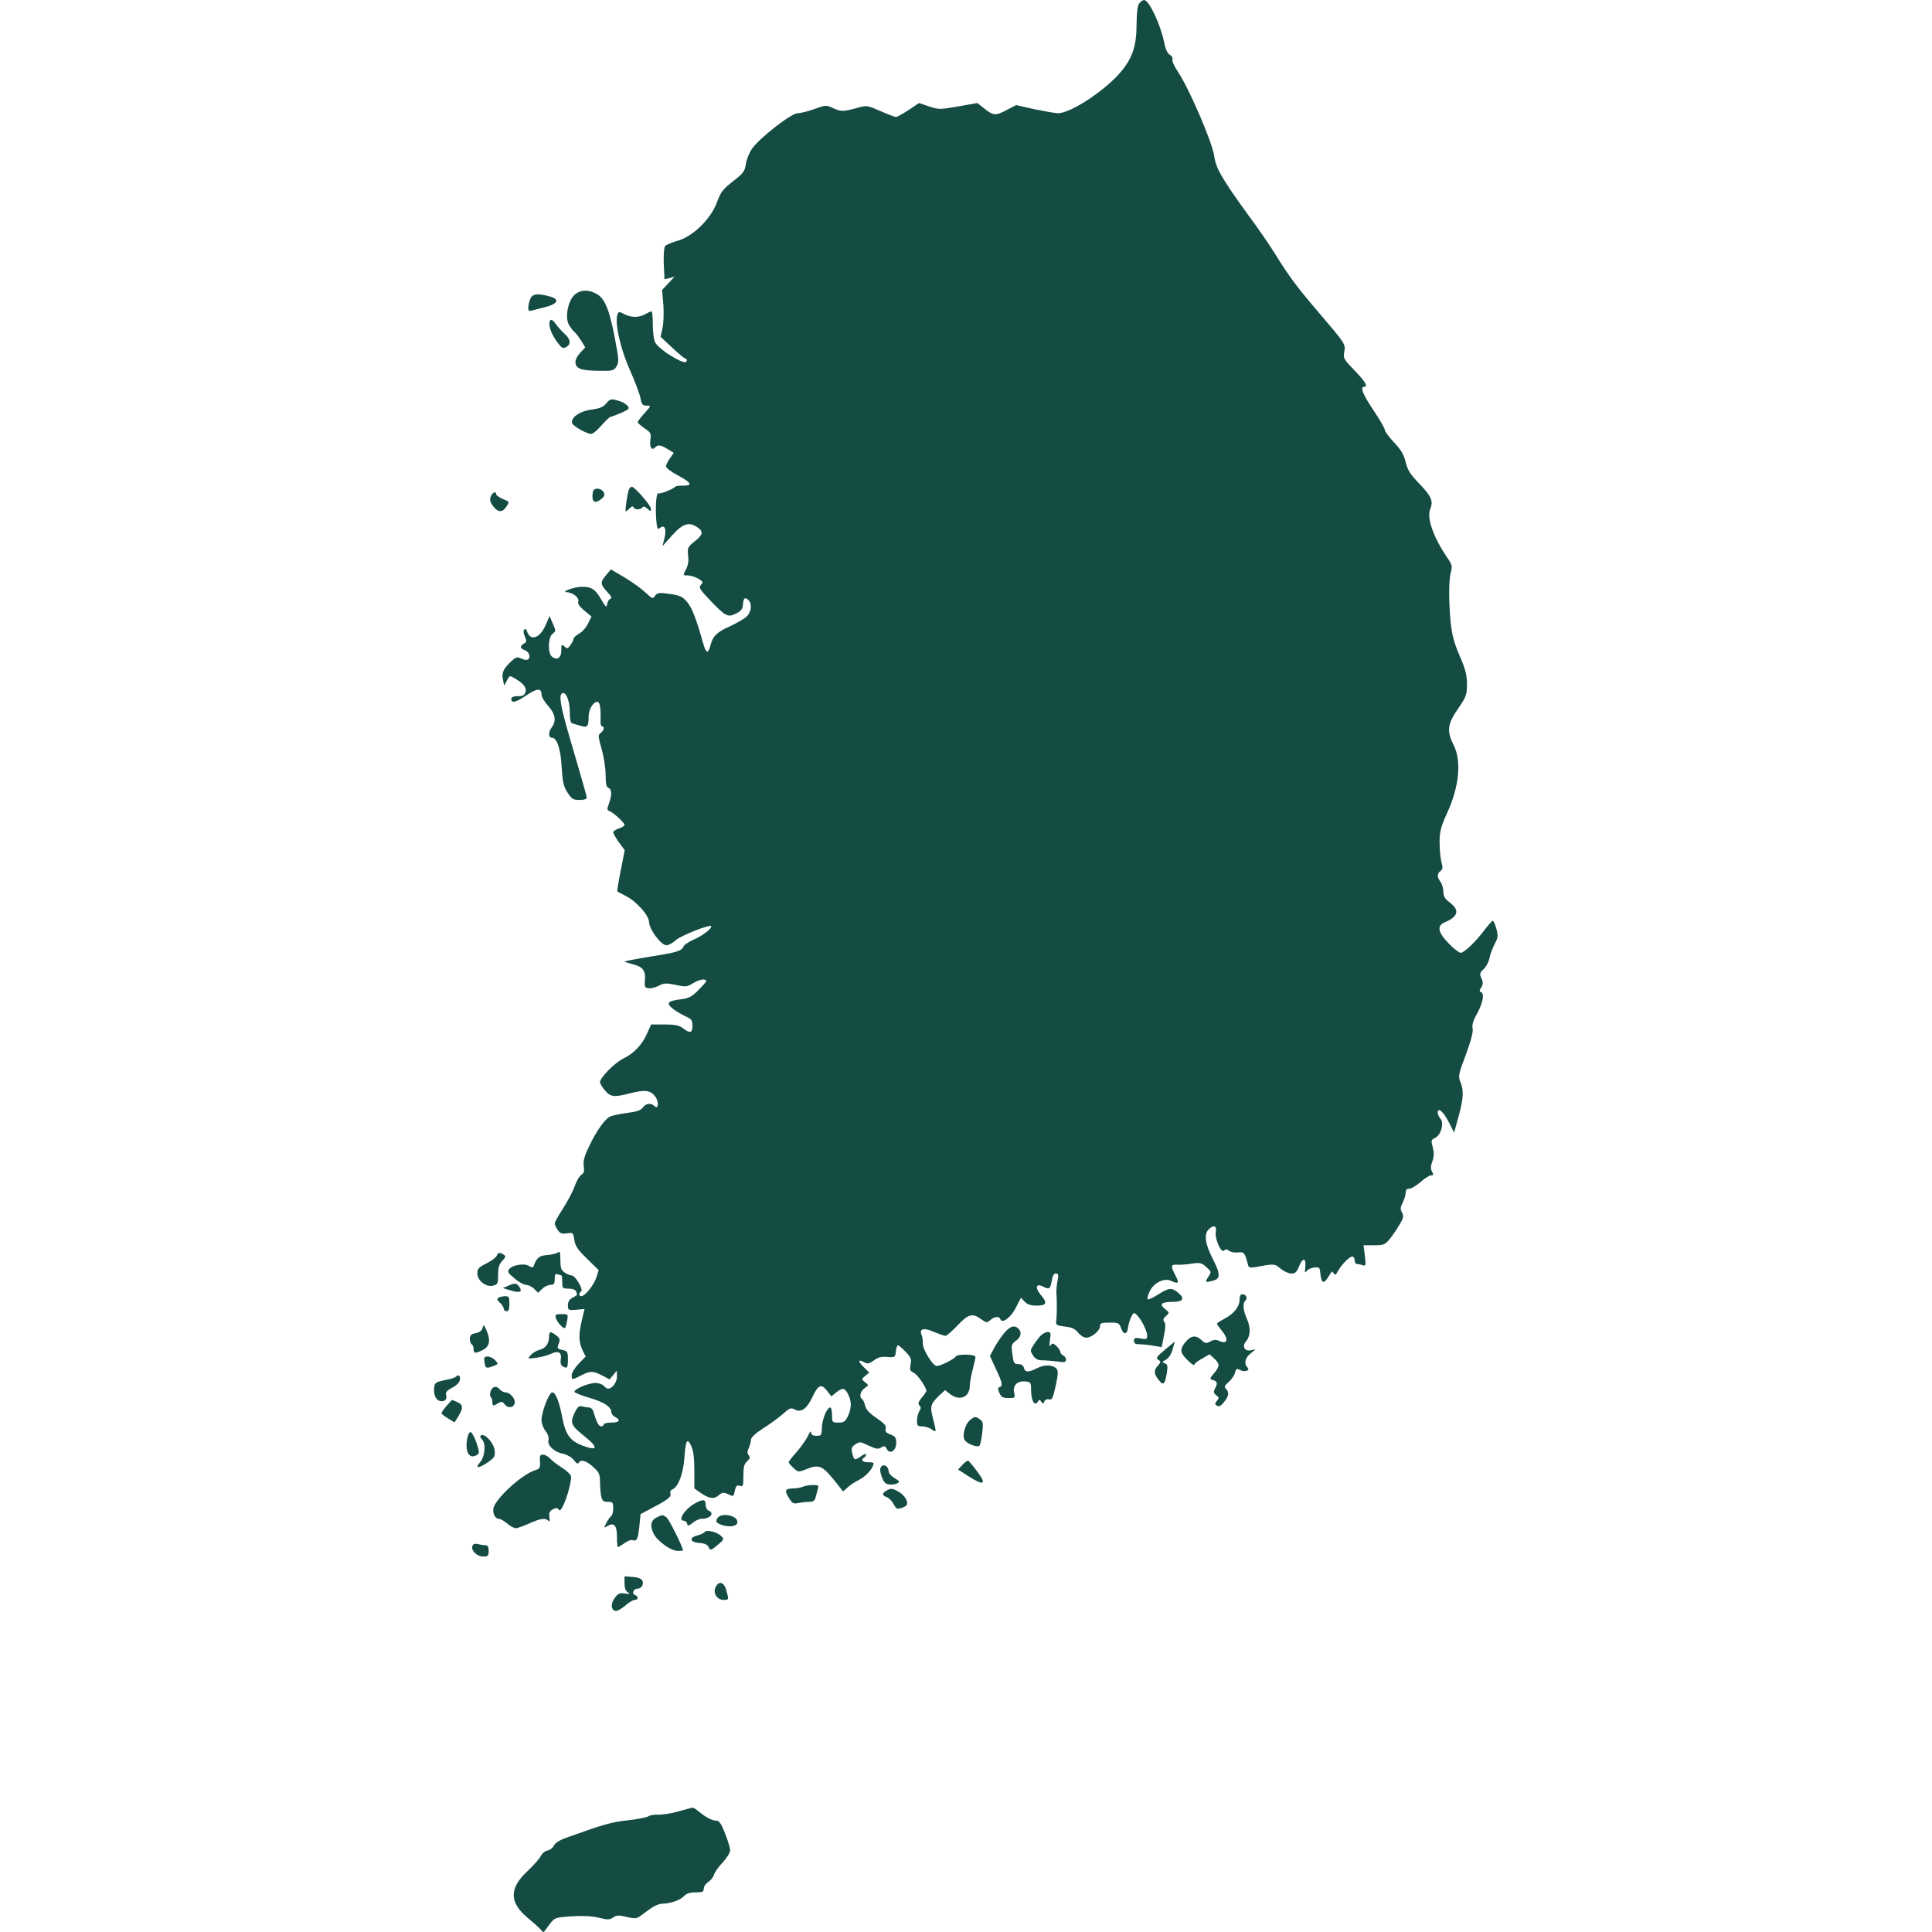 <?xml version="1.0" standalone="no"?>
<!DOCTYPE svg PUBLIC "-//W3C//DTD SVG 20010904//EN"
 "http://www.w3.org/TR/2001/REC-SVG-20010904/DTD/svg10.dtd">
<svg version="1.0" xmlns="http://www.w3.org/2000/svg"
 width="1024pt" height="1024pt" viewBox="0 0 1024 1024"
 preserveAspectRatio="xMidYMid meet">
<g transform="translate(0,1024) scale(0.1,-0.1)"
fill="#144c44" stroke="none">
<path d="M6039 10223 c-10 -11 -14 -46 -15 -112 0 -112 -21 -176 -80 -248 -81
-99 -268 -223 -336 -223 -15 0 -71 10 -125 21 l-97 22 -54 -28 c-57 -30 -68
-29 -124 17 l-28 22 -101 -18 c-98 -17 -104 -17 -155 0 l-53 18 -55 -37 c-31
-20 -61 -37 -67 -37 -6 0 -43 14 -82 31 -68 30 -74 31 -117 19 -80 -22 -91
-23 -132 -4 -40 18 -41 18 -102 -4 -33 -12 -73 -22 -88 -22 -34 0 -202 -131
-242 -188 -15 -22 -30 -59 -33 -82 -5 -37 -13 -48 -68 -91 -54 -42 -65 -57
-85 -111 -32 -88 -127 -181 -208 -204 -32 -9 -61 -22 -67 -28 -5 -7 -9 -50 -7
-94 l4 -82 26 6 27 7 -33 -35 -33 -35 7 -79 c3 -45 1 -99 -5 -124 l-10 -45 61
-57 c34 -32 65 -58 70 -58 4 0 8 -4 8 -10 0 -19 -29 -10 -93 30 -35 22 -69 52
-75 66 -7 14 -12 56 -12 94 0 39 -3 70 -7 70 -5 -1 -19 -7 -33 -15 -33 -19
-74 -19 -111 0 -27 14 -30 14 -36 -1 -16 -43 14 -179 65 -294 28 -63 54 -132
57 -152 6 -32 11 -38 32 -38 25 0 25 0 -11 -40 -20 -22 -36 -43 -36 -48 0 -4
16 -18 36 -32 33 -22 36 -27 31 -62 -5 -40 7 -58 26 -39 15 15 27 14 65 -9
l33 -20 -20 -29 c-12 -16 -21 -35 -21 -43 0 -8 29 -30 65 -49 70 -37 78 -54
24 -53 -19 0 -36 -2 -39 -5 -11 -13 -82 -41 -90 -36 -11 7 -17 -65 -12 -137 4
-49 7 -57 19 -47 25 22 37 -4 25 -53 l-11 -43 52 58 c56 63 90 73 135 41 31
-22 28 -39 -17 -74 -36 -29 -38 -34 -34 -74 4 -28 0 -53 -11 -74 -17 -32 -17
-32 10 -32 14 0 39 -8 55 -17 25 -15 27 -19 14 -33 -13 -14 -7 -23 48 -81 82
-86 95 -93 138 -71 27 13 35 24 37 50 3 34 11 39 30 20 19 -19 14 -63 -11 -86
-12 -12 -53 -35 -89 -52 -69 -30 -91 -53 -103 -103 -12 -46 -24 -40 -40 20
-36 127 -57 181 -83 212 -24 29 -37 35 -92 43 -58 8 -66 7 -78 -10 -12 -18
-14 -17 -50 17 -21 20 -71 56 -111 80 l-73 43 -28 -33 c-30 -37 -29 -46 13
-91 18 -19 21 -28 12 -32 -8 -3 -15 -15 -17 -28 -3 -20 -7 -17 -31 24 -32 56
-52 68 -104 68 -42 -1 -114 -28 -78 -29 32 -1 67 -31 60 -49 -4 -11 6 -27 32
-48 l38 -32 -18 -36 c-9 -21 -31 -45 -47 -54 -16 -9 -30 -22 -30 -27 0 -6 -7
-21 -16 -33 -14 -21 -18 -22 -33 -8 -15 13 -16 11 -16 -22 0 -40 -23 -54 -50
-32 -23 19 -20 104 4 121 18 14 18 15 1 54 l-17 40 -23 -52 c-29 -66 -79 -82
-96 -31 -4 13 -9 17 -15 11 -6 -6 -5 -20 3 -37 10 -24 10 -29 -5 -37 -22 -13
-22 -26 2 -34 23 -7 35 -35 22 -48 -7 -7 -19 -6 -37 2 -24 11 -30 9 -56 -16
-41 -39 -50 -59 -42 -96 l6 -31 15 27 c14 28 14 28 44 10 45 -27 62 -49 54
-72 -5 -16 -15 -21 -41 -21 -24 0 -34 -5 -34 -15 0 -24 24 -18 81 20 56 38 79
39 79 4 0 -12 16 -39 35 -60 38 -42 45 -80 20 -113 -19 -25 -19 -56 0 -56 27
0 47 -59 52 -158 5 -79 10 -101 31 -133 22 -34 30 -39 64 -39 24 0 38 5 38 13
0 6 -32 118 -70 247 -67 226 -81 292 -61 305 20 12 41 -39 41 -98 0 -38 4 -59
13 -61 6 -2 26 -8 44 -13 36 -12 43 -4 43 51 0 36 24 76 46 76 14 0 19 -34 17
-102 -1 -16 3 -28 8 -28 15 0 10 -22 -7 -35 -15 -10 -14 -18 5 -86 12 -42 21
-103 21 -137 0 -46 4 -64 15 -68 18 -7 19 -36 3 -82 -11 -29 -11 -36 0 -40 20
-6 82 -62 82 -74 0 -5 -13 -14 -30 -19 -17 -6 -30 -15 -30 -21 0 -5 14 -29 30
-52 l31 -42 -21 -108 c-12 -60 -20 -109 -18 -111 2 -1 21 -12 43 -23 57 -28
125 -104 125 -139 1 -39 64 -123 92 -123 12 0 34 12 49 26 26 25 189 89 189
74 0 -14 -47 -50 -93 -70 -27 -12 -51 -28 -54 -36 -9 -24 -34 -32 -174 -54
-74 -12 -136 -24 -138 -26 -2 -2 18 -8 43 -15 54 -13 69 -34 64 -87 -3 -32 0
-37 19 -40 12 -2 36 4 54 13 28 15 40 15 90 5 54 -12 60 -11 93 9 20 13 45 21
57 19 20 -3 18 -7 -24 -50 -38 -40 -53 -48 -95 -54 -73 -9 -83 -19 -48 -49 16
-13 47 -31 68 -41 33 -15 38 -21 38 -51 0 -38 -13 -42 -50 -13 -19 15 -41 20
-97 20 l-72 0 -21 -47 c-26 -60 -71 -107 -127 -134 -44 -21 -123 -101 -123
-125 0 -7 12 -26 26 -43 30 -36 49 -38 136 -15 77 19 106 16 131 -18 21 -29
17 -72 -5 -50 -18 18 -45 14 -61 -8 -10 -15 -32 -22 -84 -29 -39 -5 -79 -14
-90 -19 -29 -16 -69 -72 -109 -154 -27 -56 -34 -81 -30 -108 4 -28 1 -38 -13
-47 -11 -7 -26 -34 -35 -60 -9 -26 -37 -79 -61 -117 -25 -38 -45 -74 -45 -80
0 -7 7 -22 16 -35 13 -19 23 -22 49 -18 32 5 33 4 39 -35 5 -33 19 -53 68
-100 l61 -60 -12 -38 c-12 -39 -60 -100 -80 -100 -14 0 -14 17 -1 25 14 9 -31
85 -50 85 -9 0 -26 7 -38 16 -18 12 -22 25 -22 66 0 40 -3 48 -13 40 -7 -6
-32 -12 -57 -14 -43 -3 -56 -14 -73 -62 -2 -5 -12 -3 -23 4 -25 16 -86 6 -105
-16 -11 -13 -7 -21 27 -49 21 -19 49 -34 61 -35 13 0 32 -9 44 -21 l21 -21 22
21 c12 12 32 21 44 21 18 0 22 6 22 31 0 24 3 30 16 25 9 -3 18 -6 20 -6 2 0
4 -16 4 -35 0 -33 2 -35 34 -35 22 0 36 -6 40 -16 7 -19 8 -17 -21 -33 -15 -8
-23 -21 -23 -39 0 -26 2 -27 44 -24 l44 4 -14 -59 c-18 -77 -17 -115 3 -158
l17 -35 -37 -38 c-20 -21 -37 -48 -37 -60 0 -27 1 -27 50 -2 49 25 61 25 111
0 l40 -21 19 23 19 23 1 -31 c0 -30 -25 -64 -47 -64 -6 0 -16 7 -23 15 -7 8
-27 15 -44 15 -40 0 -123 -37 -110 -49 5 -5 42 -19 82 -31 73 -21 112 -47 112
-75 0 -8 9 -19 20 -25 32 -17 23 -30 -20 -30 -22 0 -40 -4 -40 -10 0 -5 -6
-10 -14 -10 -13 0 -26 26 -41 78 -3 12 -14 22 -23 22 -9 0 -26 3 -37 6 -16 4
-24 -3 -38 -31 -27 -57 -22 -69 49 -126 77 -61 74 -82 -8 -51 -66 24 -91 59
-108 149 -16 85 -35 133 -53 133 -17 0 -57 -104 -57 -147 0 -17 9 -42 21 -57
13 -16 19 -35 16 -48 -8 -28 31 -65 77 -73 21 -5 45 -18 57 -33 15 -20 22 -23
28 -13 11 18 43 7 80 -29 26 -23 31 -36 31 -73 0 -24 3 -59 6 -76 6 -26 11
-31 35 -31 26 0 29 -3 29 -34 0 -19 -5 -38 -10 -41 -6 -3 -17 -20 -26 -36 -14
-29 -14 -29 4 -18 36 22 52 5 52 -56 0 -30 2 -55 5 -55 3 0 19 10 35 21 16 12
35 19 44 16 21 -8 28 7 35 77 l6 61 66 35 c82 43 99 58 92 76 -3 7 2 17 11 20
30 12 57 82 63 163 7 98 15 113 36 68 12 -25 17 -62 17 -131 l0 -95 37 -26
c44 -29 69 -32 95 -8 15 13 23 14 44 5 33 -16 31 -16 39 18 5 25 11 30 26 25
17 -6 19 -1 19 53 0 46 4 63 20 77 15 14 17 21 8 32 -8 10 -8 20 1 39 6 14 11
33 11 43 0 12 25 35 67 62 38 24 85 59 105 77 32 29 40 32 59 22 34 -19 65 2
94 64 32 67 47 74 78 35 l23 -30 26 21 c35 27 45 25 63 -10 19 -37 19 -73 -1
-116 -14 -29 -21 -34 -50 -34 -33 0 -34 1 -34 40 0 22 -4 40 -10 40 -17 0 -43
-63 -44 -107 -1 -40 -3 -43 -28 -43 -20 0 -28 5 -29 18 0 10 -7 3 -17 -19 -9
-19 -36 -57 -59 -84 -24 -26 -43 -51 -43 -55 0 -3 11 -17 25 -30 24 -22 28
-23 58 -11 81 33 93 28 174 -74 l31 -40 24 21 c12 12 42 31 65 43 35 18 73 62
73 86 0 3 -13 5 -30 5 -29 0 -40 13 -20 25 6 3 10 11 10 16 0 6 -13 1 -29 -11
-32 -22 -35 -20 -45 22 -5 22 -1 31 18 43 22 15 27 14 70 -7 39 -18 50 -20 66
-10 16 10 21 9 30 -8 17 -31 50 -9 50 33 0 27 -5 35 -31 44 -23 9 -29 16 -25
31 5 14 -6 27 -48 56 -38 26 -57 46 -61 67 -4 16 -11 31 -16 34 -17 11 -9 42
14 58 22 15 22 15 2 31 -20 16 -20 16 1 34 l21 17 -29 29 c-32 32 -31 44 2 26
19 -10 27 -8 52 10 21 16 40 21 71 18 41 -3 42 -2 45 30 2 17 7 32 11 32 4 0
22 -15 40 -34 29 -30 33 -39 27 -68 -5 -28 -3 -35 16 -43 20 -9 67 -77 68 -97
0 -3 -11 -20 -25 -36 -18 -22 -21 -32 -12 -41 9 -9 9 -16 -1 -31 -6 -11 -12
-33 -12 -50 0 -26 4 -30 28 -30 15 0 38 -7 50 -16 26 -18 26 -18 7 57 -17 66
-14 77 33 123 l31 28 27 -21 c50 -39 104 -16 104 45 0 16 7 54 15 84 8 30 15
61 15 68 0 15 -96 17 -105 2 -9 -14 -81 -50 -100 -50 -21 0 -76 89 -74 120 1
14 -2 33 -6 43 -15 35 10 42 64 18 27 -11 55 -21 62 -21 7 0 35 25 64 55 57
61 79 67 125 33 28 -20 31 -20 48 -5 22 20 49 22 54 5 9 -26 57 10 83 63 l26
51 20 -21 c14 -15 32 -21 64 -21 53 0 58 14 19 60 -30 36 -22 60 14 41 33 -17
39 -13 46 29 4 28 11 40 22 40 14 0 15 -7 9 -38 -4 -20 -7 -48 -6 -62 3 -39 3
-123 -1 -150 -3 -23 1 -25 46 -31 37 -4 54 -12 70 -32 12 -15 31 -27 43 -27
28 0 73 37 73 61 0 16 7 19 51 19 47 0 51 -2 61 -30 12 -35 32 -35 36 1 4 32
23 79 32 79 20 0 70 -85 70 -120 0 -18 -4 -20 -35 -14 -30 5 -35 3 -35 -12 0
-15 8 -19 33 -19 17 0 51 -4 73 -8 l41 -7 12 61 c9 43 9 64 2 73 -8 10 -6 18
9 31 19 17 19 18 -6 38 -32 25 -18 37 43 37 53 0 64 17 29 47 -35 30 -50 29
-108 -8 -27 -17 -52 -29 -55 -25 -4 3 1 22 10 41 22 46 76 73 112 57 42 -19
47 -14 25 28 -27 53 -26 59 13 57 17 -1 52 2 77 6 39 6 49 4 73 -18 28 -25 28
-26 12 -51 -20 -31 -18 -33 23 -22 42 11 42 33 -3 122 -38 74 -44 125 -19 150
25 26 44 20 38 -11 -7 -37 28 -117 44 -101 8 8 15 8 26 -1 8 -7 29 -11 47 -9
34 3 36 1 55 -71 3 -9 14 -11 37 -7 102 19 102 19 134 -8 17 -14 43 -26 57
-26 21 0 29 8 42 40 19 47 38 43 32 -7 -3 -28 -2 -32 7 -20 6 9 24 17 41 19
27 3 29 0 32 -32 5 -49 17 -57 38 -24 10 16 20 31 22 34 1 2 7 -2 11 -9 7 -11
12 -8 21 10 18 34 61 79 77 79 7 0 13 -9 13 -20 0 -11 6 -20 14 -20 8 0 22 -3
30 -6 14 -6 16 1 10 50 l-7 56 56 0 c49 0 58 3 81 31 14 17 38 51 52 76 23 37
25 48 15 66 -10 18 -9 29 3 52 9 17 16 40 16 53 0 15 6 22 20 22 11 0 37 16
59 35 21 19 46 35 55 35 14 0 15 4 6 20 -8 15 -8 30 2 55 9 26 9 45 2 74 -10
36 -9 40 12 50 31 14 49 78 29 101 -8 9 -15 24 -15 33 0 31 31 5 59 -51 l28
-55 23 84 c27 97 29 141 10 185 -12 29 -10 40 29 144 28 76 40 122 36 139 -4
19 3 43 25 81 30 56 39 105 19 112 -9 3 -8 10 2 25 10 17 10 27 1 48 -11 23
-9 29 11 48 13 12 27 38 31 57 3 19 16 53 27 75 19 35 20 45 10 83 -7 23 -15
42 -19 42 -4 0 -22 -21 -41 -45 -47 -64 -111 -125 -129 -125 -8 0 -37 22 -63
49 -58 59 -65 95 -21 113 71 30 79 64 27 104 -27 20 -35 34 -35 58 0 18 -7 41
-15 52 -19 25 -19 44 0 58 12 9 13 18 5 46 -5 19 -10 66 -10 104 0 59 6 81 39
155 65 140 78 277 36 361 -38 75 -34 112 23 194 43 63 47 73 47 130 0 49 -8
79 -38 149 -29 66 -41 111 -48 175 -11 114 -11 229 1 271 8 29 6 39 -19 75
-73 106 -110 211 -91 257 18 43 7 69 -59 137 -47 49 -61 71 -71 114 -10 40
-25 65 -62 104 -26 28 -48 57 -48 65 0 8 -27 55 -60 104 -57 85 -73 125 -50
125 22 0 7 27 -51 87 -58 60 -61 66 -54 99 7 41 7 41 -146 220 -106 124 -150
184 -218 294 -29 47 -96 145 -150 217 -133 184 -167 242 -175 304 -10 75 -136
367 -198 457 -16 24 -27 50 -24 57 3 8 -3 19 -14 25 -12 6 -23 30 -30 67 -20
95 -80 223 -106 223 -6 0 -18 -7 -25 -17z"/>
<path d="M3046 8678 c-35 -31 -52 -117 -32 -157 8 -15 22 -33 30 -40 9 -7 25
-29 37 -48 l21 -34 -26 -28 c-14 -15 -26 -36 -26 -48 0 -36 26 -47 117 -48 79
-2 86 0 100 22 14 22 14 33 -6 139 -29 156 -53 218 -95 244 -44 26 -88 26
-120 -2z"/>
<path d="M2810 8654 c-6 -14 -10 -35 -10 -46 0 -16 4 -19 23 -13 12 3 40 11
62 16 73 18 84 43 28 58 -65 18 -92 14 -103 -15z"/>
<path d="M2916 8541 c-12 -19 3 -67 35 -111 25 -35 32 -39 49 -30 28 15 25 42
-8 71 -15 14 -37 38 -48 54 -14 19 -23 24 -28 16z"/>
<path d="M3214 8103 c-16 -20 -34 -28 -79 -34 -63 -8 -113 -44 -102 -73 7 -16
77 -56 101 -56 8 0 32 20 54 45 22 25 43 45 46 45 4 0 30 10 57 21 41 18 47
24 37 36 -7 8 -21 19 -33 23 -52 19 -60 18 -81 -7z"/>
<path d="M3335 7649 c-8 -12 -24 -119 -18 -119 3 0 12 7 21 16 10 11 17 13 20
5 5 -14 39 -14 47 0 5 7 14 4 26 -7 18 -16 19 -16 19 0 0 17 -86 116 -101 116
-4 0 -11 -5 -14 -11z"/>
<path d="M3147 7643 c-4 -3 -7 -19 -7 -35 0 -32 19 -37 49 -11 15 12 18 21 10
35 -10 18 -39 24 -52 11z"/>
<path d="M2601 7608 c-6 -17 -3 -30 12 -50 26 -35 50 -36 71 -3 17 25 17 26
-19 40 -19 9 -35 20 -35 25 0 19 -21 10 -29 -12z"/>
<path d="M2633 3585 c-3 -9 -27 -27 -54 -41 -42 -21 -49 -29 -49 -53 0 -39 47
-75 84 -65 24 6 26 11 26 57 0 39 5 56 22 74 19 20 20 25 8 33 -21 14 -30 12
-37 -5z"/>
<path d="M2695 3426 l-30 -13 43 -13 c46 -14 62 -8 46 17 -14 23 -24 24 -59 9z"/>
<path d="M6570 3351 c0 -37 -32 -76 -81 -101 -21 -11 -39 -23 -39 -26 0 -3 11
-19 25 -36 38 -45 32 -75 -11 -56 -18 9 -30 8 -49 -2 -22 -12 -28 -11 -49 9
-29 27 -56 22 -86 -16 -28 -36 -25 -54 15 -93 19 -19 35 -29 35 -24 0 6 18 21
41 33 l40 23 25 -23 c30 -28 30 -40 -1 -77 -25 -30 -25 -31 -5 -37 23 -7 25
-17 9 -46 -8 -17 -7 -23 7 -34 16 -11 16 -15 4 -30 -12 -14 -12 -18 1 -26 10
-6 20 -1 36 19 26 31 29 52 11 71 -11 10 -8 17 14 36 15 13 30 35 34 49 5 22
9 24 26 15 25 -14 56 -3 40 13 -20 20 -13 51 16 74 l27 22 -26 -5 c-32 -6 -47
21 -26 46 25 28 27 74 6 120 -21 49 -24 82 -8 98 13 13 4 33 -17 33 -9 0 -14
-10 -14 -29z"/>
<path d="M2642 3362 c-9 -7 -8 -13 8 -27 11 -10 20 -24 20 -32 0 -7 7 -13 15
-13 11 0 15 11 15 40 0 35 -3 40 -22 40 -13 0 -29 -4 -36 -8z"/>
<path d="M2946 3255 c7 -24 41 -61 49 -53 3 3 8 21 11 39 6 33 5 34 -30 34
-31 0 -35 -3 -30 -20z"/>
<path d="M2558 3202 c-4 -15 -16 -24 -37 -28 -24 -5 -31 -12 -31 -30 0 -12 5
-26 10 -29 6 -3 10 -15 10 -26 0 -23 11 -24 49 -4 36 18 42 50 21 100 -15 35
-17 37 -22 17z"/>
<path d="M5321 3173 c-16 -20 -40 -55 -52 -78 l-22 -42 31 -68 c35 -73 38 -91
20 -97 -10 -4 -10 -10 -1 -31 10 -22 19 -27 49 -27 34 0 35 1 29 29 -8 38 17
63 59 59 30 -3 31 -5 31 -50 1 -53 19 -83 35 -58 9 13 11 13 19 0 9 -12 11
-12 16 2 4 9 14 14 25 11 16 -4 21 6 35 71 13 58 14 80 6 90 -20 23 -63 25
-103 5 -47 -24 -64 -24 -71 1 -3 13 -14 20 -30 20 -22 0 -25 5 -31 52 -7 48
-5 54 18 71 28 20 33 46 14 65 -21 21 -46 13 -77 -25z"/>
<path d="M2910 3153 c-1 -36 -19 -60 -52 -68 -15 -4 -35 -16 -45 -27 -18 -21
-18 -21 32 -14 28 4 63 14 79 22 36 17 55 5 48 -32 -3 -16 1 -30 9 -35 25 -15
29 -10 29 35 0 41 -2 45 -29 51 -28 6 -29 8 -20 33 9 22 7 29 -13 44 -31 24
-38 22 -38 -9z"/>
<path d="M5513 3158 c-11 -13 -28 -35 -37 -50 -16 -25 -16 -28 -1 -52 13 -19
26 -26 50 -26 18 0 53 -3 79 -6 39 -6 46 -4 46 10 0 9 -7 19 -15 22 -8 4 -15
12 -15 19 0 6 -9 20 -21 31 -17 16 -22 16 -30 4 -7 -11 -8 -2 -4 28 6 37 4 42
-12 42 -11 0 -29 -10 -40 -22z"/>
<path d="M6174 3086 c-43 -36 -49 -45 -35 -53 15 -10 14 -12 -1 -30 -24 -26
-23 -44 4 -78 24 -31 32 -24 43 41 5 34 3 43 -11 48 -16 6 -16 8 5 19 15 8 29
28 36 55 7 23 12 42 11 41 0 0 -24 -20 -52 -43z"/>
<path d="M2568 3020 c5 -33 8 -35 48 -20 26 10 26 11 9 30 -10 11 -28 20 -40
20 -18 0 -21 -5 -17 -30z"/>
<path d="M2416 2943 c-4 -5 -31 -13 -59 -18 -43 -9 -53 -14 -55 -34 -8 -53 17
-88 53 -75 9 4 13 14 10 28 -5 17 2 25 32 41 24 13 39 28 41 43 3 22 -8 29
-22 15z"/>
<path d="M2601 2868 c-5 -13 -5 -27 0 -32 5 -6 9 -18 9 -28 0 -21 4 -22 31 -5
17 10 22 9 34 -6 16 -23 48 -19 53 6 5 23 -25 57 -48 57 -10 0 -23 7 -30 15
-18 22 -39 18 -49 -7z"/>
<path d="M2367 2789 c-15 -17 -27 -35 -27 -39 0 -4 16 -17 35 -28 l34 -21 21
33 c26 44 25 60 -5 74 -14 7 -27 12 -28 12 -2 0 -15 -14 -30 -31z"/>
<path d="M5141 2713 c-27 -22 -43 -86 -27 -107 14 -20 67 -39 77 -29 5 5 11
35 15 67 6 51 5 61 -11 72 -24 18 -28 18 -54 -3z"/>
<path d="M2475 2606 c-10 -66 15 -102 54 -77 13 8 12 17 -4 65 -11 31 -25 56
-31 56 -7 0 -16 -19 -19 -44z"/>
<path d="M2552 2633 c-10 -4 -9 -9 4 -24 21 -23 14 -91 -12 -120 -29 -32 -8
-33 38 -2 38 26 43 33 40 64 -3 37 -48 90 -70 82z"/>
<path d="M2862 2493 c2 -33 0 -37 -27 -46 -65 -21 -189 -131 -216 -190 -13
-28 2 -67 26 -67 7 0 27 -11 43 -25 17 -14 37 -25 45 -25 8 0 40 11 71 25 61
27 86 31 102 15 7 -7 9 -1 6 19 -3 23 1 32 18 41 18 9 24 9 30 0 6 -9 13 -4
23 16 23 45 49 142 43 161 -3 10 -25 30 -49 45 -24 15 -52 37 -62 48 -10 11
-27 20 -37 20 -16 0 -19 -6 -16 -37z"/>
<path d="M5101 2476 l-23 -25 56 -36 c82 -52 97 -43 46 25 -22 30 -44 56 -49
58 -4 1 -18 -9 -30 -22z"/>
<path d="M4671 2467 c-8 -11 -8 -24 2 -53 11 -30 20 -40 40 -42 15 -2 34 1 43
6 14 8 12 12 -15 28 -17 10 -31 26 -31 35 0 26 -25 42 -39 26z"/>
<path d="M4255 2360 c-11 -5 -34 -9 -52 -9 -42 -1 -46 -11 -22 -50 18 -29 24
-33 51 -27 17 3 43 6 58 6 22 0 29 6 34 28 4 15 9 35 12 45 4 14 -1 17 -28 16
-18 0 -42 -4 -53 -9z"/>
<path d="M4698 2339 c-24 -13 -23 -26 2 -34 11 -4 27 -20 36 -36 12 -24 19
-29 37 -23 12 3 26 10 30 14 15 14 -4 51 -36 71 -36 21 -45 23 -69 8z"/>
<path d="M3682 2271 c-53 -30 -92 -91 -58 -91 8 0 16 -7 18 -16 3 -14 7 -13
30 5 14 12 35 21 46 21 46 0 72 30 37 44 -8 3 -15 17 -15 31 0 29 -13 31 -58
6z"/>
<path d="M3480 2197 c-31 -15 -36 -46 -15 -87 21 -40 91 -90 127 -90 15 0 28
1 28 3 0 16 -74 165 -87 174 -21 16 -22 16 -53 0z"/>
<path d="M3801 2191 c-8 -15 -6 -20 15 -30 37 -16 84 -14 91 5 15 39 -86 63
-106 25z"/>
<path d="M3735 2120 c-3 -5 -20 -13 -38 -18 -47 -12 -41 -36 9 -40 30 -2 44
-9 50 -23 9 -18 11 -18 46 11 36 30 37 32 20 49 -20 21 -78 35 -87 21z"/>
<path d="M2504 2046 c-9 -24 24 -56 58 -56 24 0 28 4 28 30 0 22 -5 30 -17 30
-10 0 -28 3 -40 6 -16 4 -25 1 -29 -10z"/>
<path d="M3310 1848 c0 -24 6 -41 18 -48 14 -9 11 -10 -15 -6 -26 4 -36 1 -53
-21 -24 -30 -23 -66 2 -71 9 -2 32 11 51 27 19 17 42 31 51 31 20 0 21 19 2
26 -20 8 -8 34 14 34 10 0 20 7 24 15 11 29 -5 43 -50 47 l-44 3 0 -37z"/>
<path d="M3792 1826 c-14 -31 9 -66 44 -66 27 0 28 1 13 53 -12 43 -40 50 -57
13z"/>
<path d="M3595 639 c-38 -11 -86 -18 -107 -17 -20 1 -42 -3 -50 -8 -7 -6 -56
-16 -110 -22 -89 -10 -122 -19 -328 -93 -36 -13 -59 -28 -65 -42 -6 -12 -20
-23 -33 -25 -12 -2 -29 -15 -36 -30 -8 -15 -39 -50 -69 -78 -99 -92 -99 -167
1 -250 31 -26 63 -54 69 -63 7 -8 14 -13 16 -10 2 2 16 20 30 40 27 35 28 36
115 42 58 4 106 2 144 -7 49 -12 59 -12 78 1 17 12 29 13 71 3 42 -10 52 -10
72 4 12 9 37 28 56 41 19 14 46 25 60 25 43 0 97 19 116 40 13 14 31 20 62 20
36 0 43 3 43 20 0 11 11 27 24 35 13 9 27 26 30 38 3 12 23 42 46 65 22 24 40
53 40 65 0 12 -12 52 -27 89 -19 51 -31 68 -45 68 -24 0 -54 16 -91 46 -16 13
-32 24 -35 23 -4 0 -38 -9 -77 -20z"/>
</g>
</svg>
